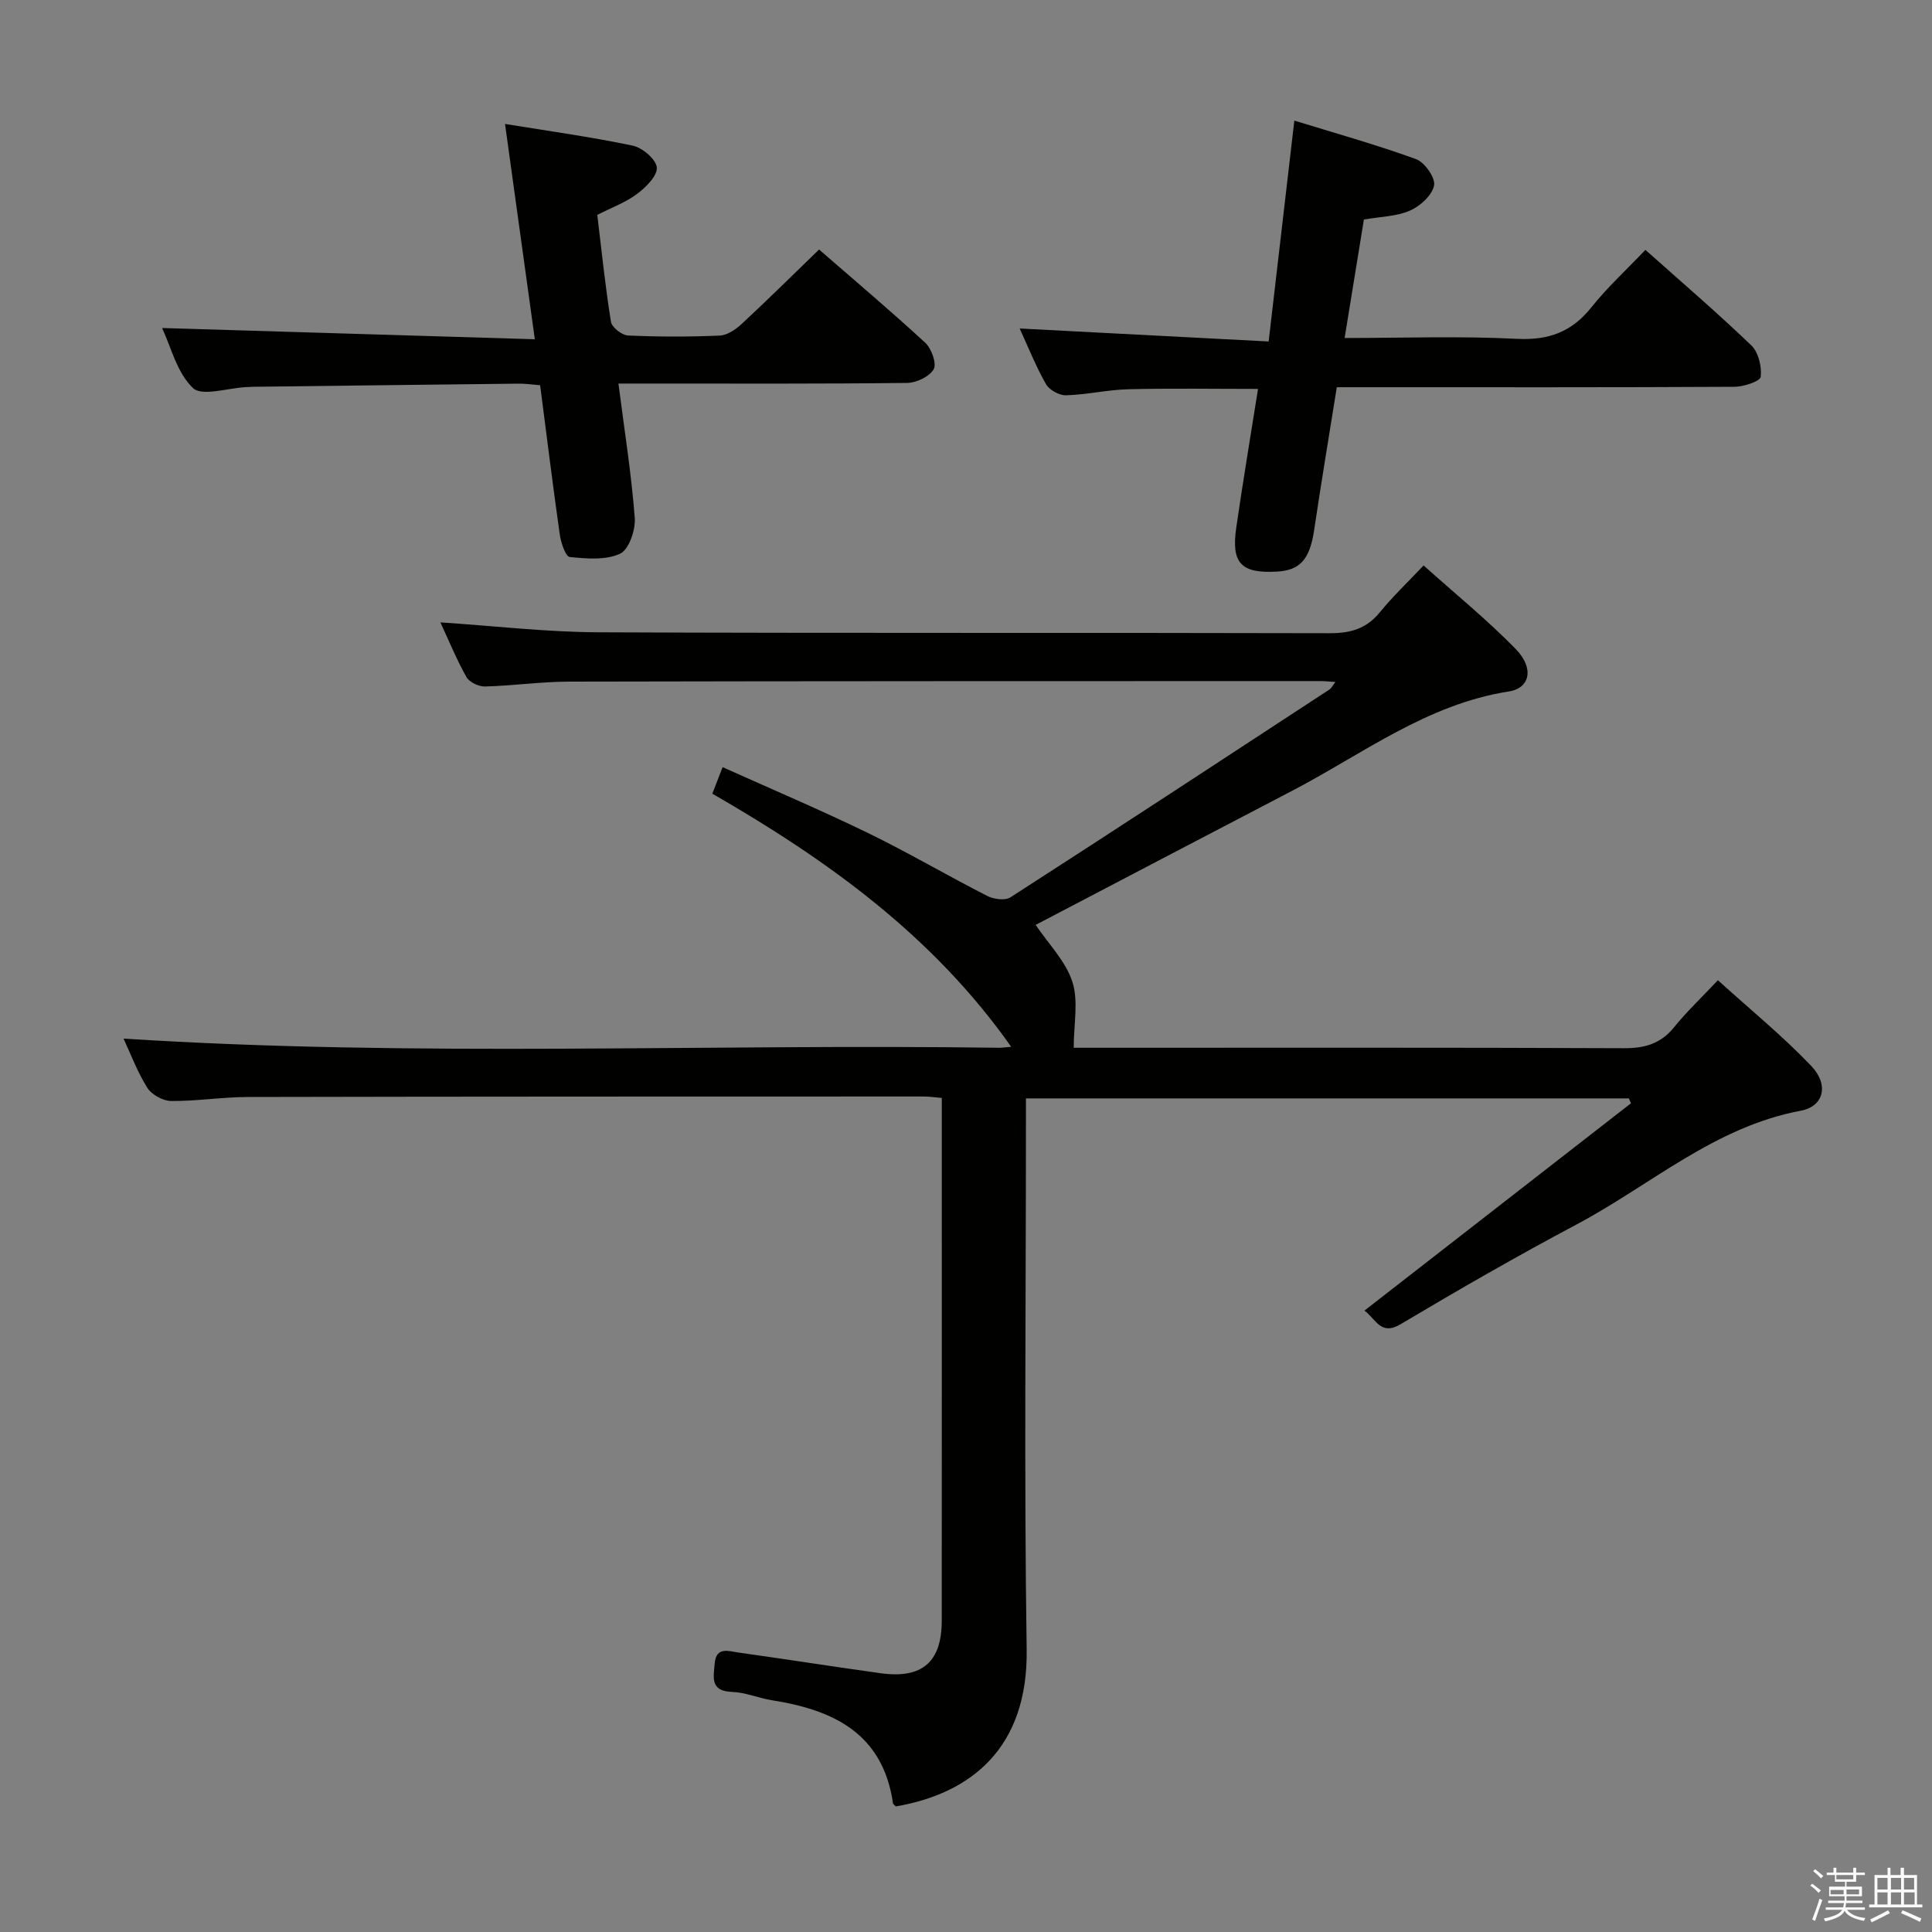 <svg enable-background="new 0 0 400 400" viewBox="0 0 400 400" xmlns="http://www.w3.org/2000/svg"><rect x="0" y="0" width="400" height="400" fill="#808080" stroke="none"/><path d="m374.8 390.4.4-.4c.7.5 1.3 1 1.8 1.4l-.5.5c-.5-.6-1.1-1.1-1.7-1.5zm1 7.3-.6-.3c.5-1.4 1.1-2.8 1.5-4.3.2.1.4.2.6.3-.5 1.3-1 2.8-1.5 4.3zm-.4-10.3.4-.4c.4.3 1 .8 1.7 1.4l-.5.5c-.4-.5-1-1-1.6-1.5zm2.5.3h1.7v-1h.6v1h3.5v-1h.6v1h1.8v.5h-1.8v1.4h-2v1h3.2v2h-3.2v.9h3.3v.5h-3.4c0 .3-.1.6-.1.9h4v.5h-3.7c.7.9 1.9 1.5 3.8 1.7-.1.2-.2.4-.3.6-2.1-.4-3.5-1.1-4-2.1-.4 1-1.8 1.7-4 2.2-.1-.2-.2-.4-.3-.6 2.1-.4 3.4-1 3.8-1.8h-3.4v-.5h3.6c.1-.3.1-.6.2-.9h-3.3v-.5h3.4c0-.3 0-.6 0-.9h-3.2v-2h3.3v-1h-2.1v-1.4h-1.7v-.5zm1.1 3.5v1h2.7c0-.3 0-.4 0-.4 0-.1 0-.2 0-.2 0-.1 0-.2 0-.3h-2.7zm1.2-3v.9h3.5v-.9zm4.7 3h-2.6v.6.4h2.6z" fill="#fafafb"/><path d="m393.6 386.7h.6v1.5h2.7v6.1h1.1v.6h-11v-.6h1.1v-6.1h2.7v-1.5h.6v1.5h2.1v-1.5zm-2.7 8.8.4.6c-1.2.6-2.5 1.3-3.8 1.9-.1-.2-.2-.4-.3-.6 1.2-.6 2.5-1.2 3.7-1.9zm-2.2-6.7v2.4h2.1v-2.4zm0 3v2.5h2.1v-2.5zm2.8-3v2.4h2.1v-2.4zm0 3v2.5h2.1v-2.5zm6 6.1c-1.4-.7-2.7-1.3-3.9-1.8l.3-.6c1.5.6 2.7 1.2 3.9 1.7zm-1.2-9.1h-2.1v2.4h2.1zm-2.1 3v2.5h2.2v-2.5z" fill="#fafafb"/><g fill="#010100"><path d="m185.46 374c-.36-.38-.55-.48-.57-.61-2.08-14.49-12.31-19.37-25.06-21.37-2.78-.44-5.5-1.64-8.27-1.73-4.6-.16-3.82-3.04-3.59-5.87.3-3.58 2.88-2.56 4.86-2.29 9.86 1.38 19.7 2.94 29.56 4.3 8.56 1.17 12.59-2.35 12.59-10.91.02-34.66.01-69.33.01-103.99 0-1.3 0-2.61 0-4.21-1.44-.12-2.55-.3-3.66-.3-46.66.01-93.32 0-139.99.1-5.31.01-10.62.88-15.92.83-1.69-.02-4.02-1.31-4.92-2.73-2.08-3.32-3.47-7.08-4.92-10.19 60.45 3.89 120.89 1.05 181.29 1.9.64.01 1.28-.1 2.48-.21-16.19-22.97-38-38.65-61.87-52.4.66-1.69 1.24-3.19 2.13-5.49 10.2 4.59 20.26 8.85 30.07 13.62 8.37 4.07 16.41 8.81 24.71 13.04 1.35.69 3.71 1.01 4.82.29 22.09-14.23 44.07-28.64 66.06-43.04.36-.24.57-.71 1.22-1.55-1.35-.08-2.26-.18-3.17-.18-51.83.01-103.66 0-155.48.11-5.81.01-11.61.86-17.43 1.01-1.3.03-3.23-.88-3.83-1.94-2.03-3.58-3.58-7.42-5.4-11.33 11.14.73 21.89 2 32.65 2.05 50.49.22 100.99.05 151.49.19 4.32.01 7.6-.94 10.37-4.34 2.62-3.22 5.66-6.1 9.05-9.69 6.66 5.97 13.22 11.3 19.08 17.31 3.83 3.93 3.01 8.09-1.44 8.78-17 2.65-30.33 13-44.96 20.62-17.69 9.22-35.36 18.48-53 27.71 2.62 3.89 6.2 7.48 7.6 11.77 1.3 4.02.28 8.78.28 13.67h4.4c36.5 0 72.99-.07 109.49.09 4.32.02 7.62-.9 10.4-4.33 2.61-3.23 5.65-6.1 9.08-9.75 6.76 6.13 13.43 11.57 19.33 17.75 3.73 3.92 2.6 8.38-2.17 9.27-17.82 3.33-31.09 15.4-46.38 23.53-12.33 6.55-24.45 13.52-36.45 20.66-4.17 2.49-5.1-1.06-7.51-2.8 18.49-14.38 36.84-28.66 55.19-42.93-.15-.34-.3-.67-.45-1.01-41.33 0-82.66 0-124.82 0v5.58c0 36.16-.39 72.33.15 108.49.31 20.4-11.51 29.86-27.1 32.52z"/><path d="m340.66 51.73c7.44 6.63 14.88 13.01 21.94 19.79 1.47 1.42 2.18 4.38 1.94 6.49-.11.92-3.5 2.06-5.4 2.07-25.31.14-50.63.09-75.94.09-1.99 0-3.97 0-6.43 0-1.6 10-3.23 19.77-4.69 29.57-.89 5.98-2.84 8.33-7.67 8.6-7.43.43-9.52-1.7-8.46-9.07 1.37-9.49 2.96-18.95 4.51-28.75-9.34 0-18.12-.15-26.89.07-4.29.11-8.56 1.13-12.86 1.25-1.4.04-3.47-1.1-4.15-2.31-2.12-3.73-3.72-7.76-5.45-11.52 16.84.88 33.6 1.75 51.55 2.69 1.8-15.52 3.52-30.25 5.32-45.73 8.08 2.49 16.75 4.92 25.19 7.97 1.79.65 4.05 3.88 3.74 5.45-.4 2.04-2.87 4.29-4.99 5.21-2.79 1.22-6.11 1.25-9.54 1.85-1.31 8.03-2.6 16-3.99 24.53 12.08 0 23.89-.43 35.65.17 6.6.34 11.38-1.42 15.46-6.55 3.29-4.12 7.24-7.74 11.16-11.87z"/><path d="m169.58 51.66c7.29 6.34 14.78 12.66 21.98 19.3 1.3 1.2 2.41 4.31 1.75 5.48-.87 1.54-3.59 2.82-5.52 2.84-17.82.21-35.65.13-53.48.13-1.94 0-3.88 0-6.27 0 1.25 9.75 2.69 18.75 3.38 27.81.19 2.49-1.21 6.57-3.04 7.42-2.98 1.38-6.95 1.03-10.43.68-.85-.09-1.81-2.95-2.05-4.63-1.45-10.18-2.7-20.39-4.07-30.93-1.63-.13-3.06-.35-4.5-.33-18.31.2-36.61.43-54.92.65-.5.01-1 .04-1.5.07-3.77.18-9.1 1.98-10.97.18-3.33-3.19-4.56-8.56-6.38-12.42 25.51.77 50.85 1.54 77.17 2.33-2.15-15.54-4.12-29.74-6.17-44.58 8.86 1.45 17.7 2.66 26.42 4.49 2.01.42 4.84 2.81 5 4.51.17 1.71-2.23 4.09-4.04 5.46-2.35 1.77-5.24 2.82-8.28 4.37.89 7.37 1.65 14.78 2.83 22.13.18 1.15 2.27 2.78 3.53 2.84 6.32.29 12.66.29 18.98.02 1.56-.07 3.3-1.25 4.53-2.39 5.26-4.87 10.34-9.9 16.05-15.43z"/></g></svg>